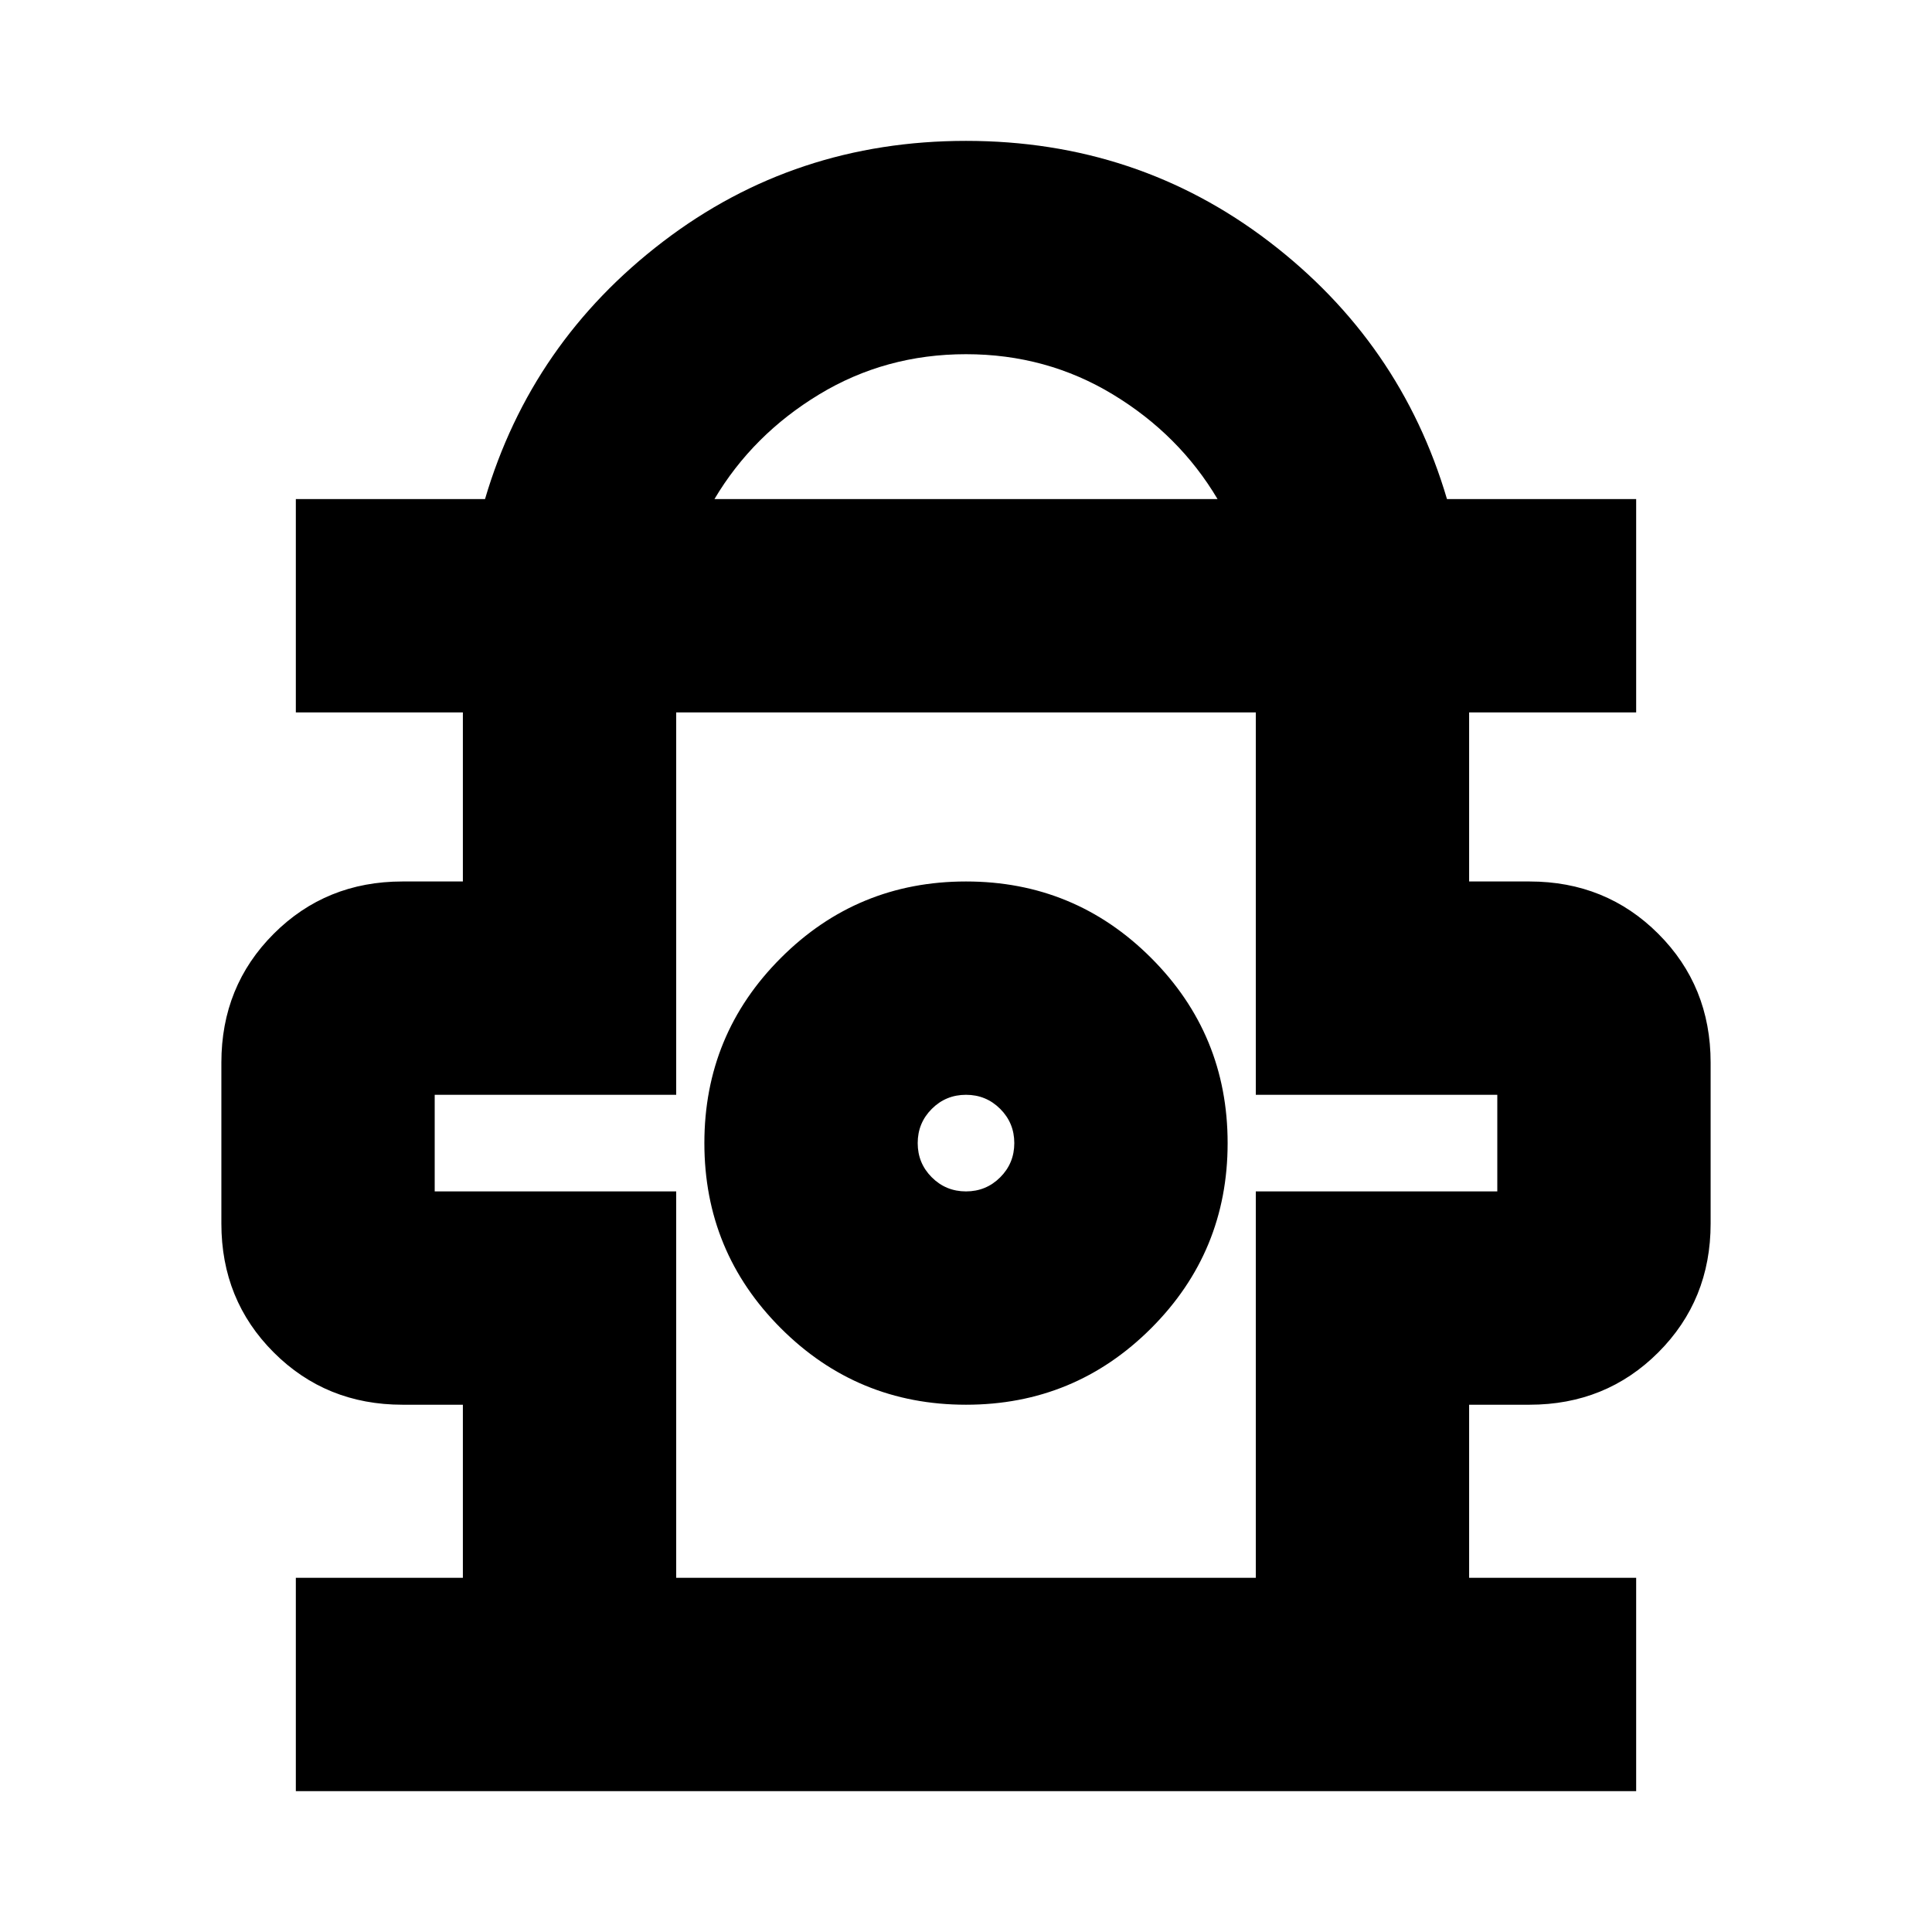 <svg xmlns="http://www.w3.org/2000/svg" height="24" width="24"><path d="M3.675 22.25V19.6H5.75V17.45H5Q4.05 17.45 3.4 16.8Q2.75 16.15 2.75 15.2V13.2Q2.75 12.25 3.4 11.6Q4.05 10.95 5 10.95H5.75V8.85H3.675V6.2H6.025Q6.6 4.25 8.238 3Q9.875 1.75 12 1.75Q14.125 1.75 15.763 3Q17.4 4.25 17.975 6.2H20.325V8.85H18.25V10.95H19Q19.95 10.95 20.6 11.6Q21.25 12.25 21.25 13.2V15.2Q21.25 16.15 20.6 16.8Q19.95 17.45 19 17.45H18.25V19.6H20.325V22.25ZM8.875 6.2H15.125Q14.65 5.4 13.825 4.9Q13 4.4 12 4.4Q11 4.4 10.175 4.9Q9.35 5.4 8.875 6.2ZM8.4 19.6H15.6V14.8H18.6V13.6H15.6V8.85H8.4V13.6H5.4V14.8H8.4ZM12 17.45Q13.35 17.45 14.3 16.5Q15.25 15.55 15.25 14.2Q15.25 12.85 14.3 11.9Q13.35 10.95 12 10.95Q10.65 10.95 9.7 11.9Q8.75 12.85 8.75 14.2Q8.75 15.55 9.7 16.5Q10.65 17.45 12 17.45ZM12 14.8Q11.75 14.8 11.575 14.625Q11.4 14.45 11.4 14.2Q11.4 13.95 11.575 13.775Q11.75 13.6 12 13.6Q12.25 13.6 12.425 13.775Q12.6 13.95 12.6 14.2Q12.6 14.45 12.425 14.625Q12.25 14.8 12 14.8ZM12 14.225ZM12 8.85Q12 8.85 12 8.85Q12 8.85 12 8.85Q12 8.85 12 8.85Q12 8.85 12 8.85Z"/></svg>